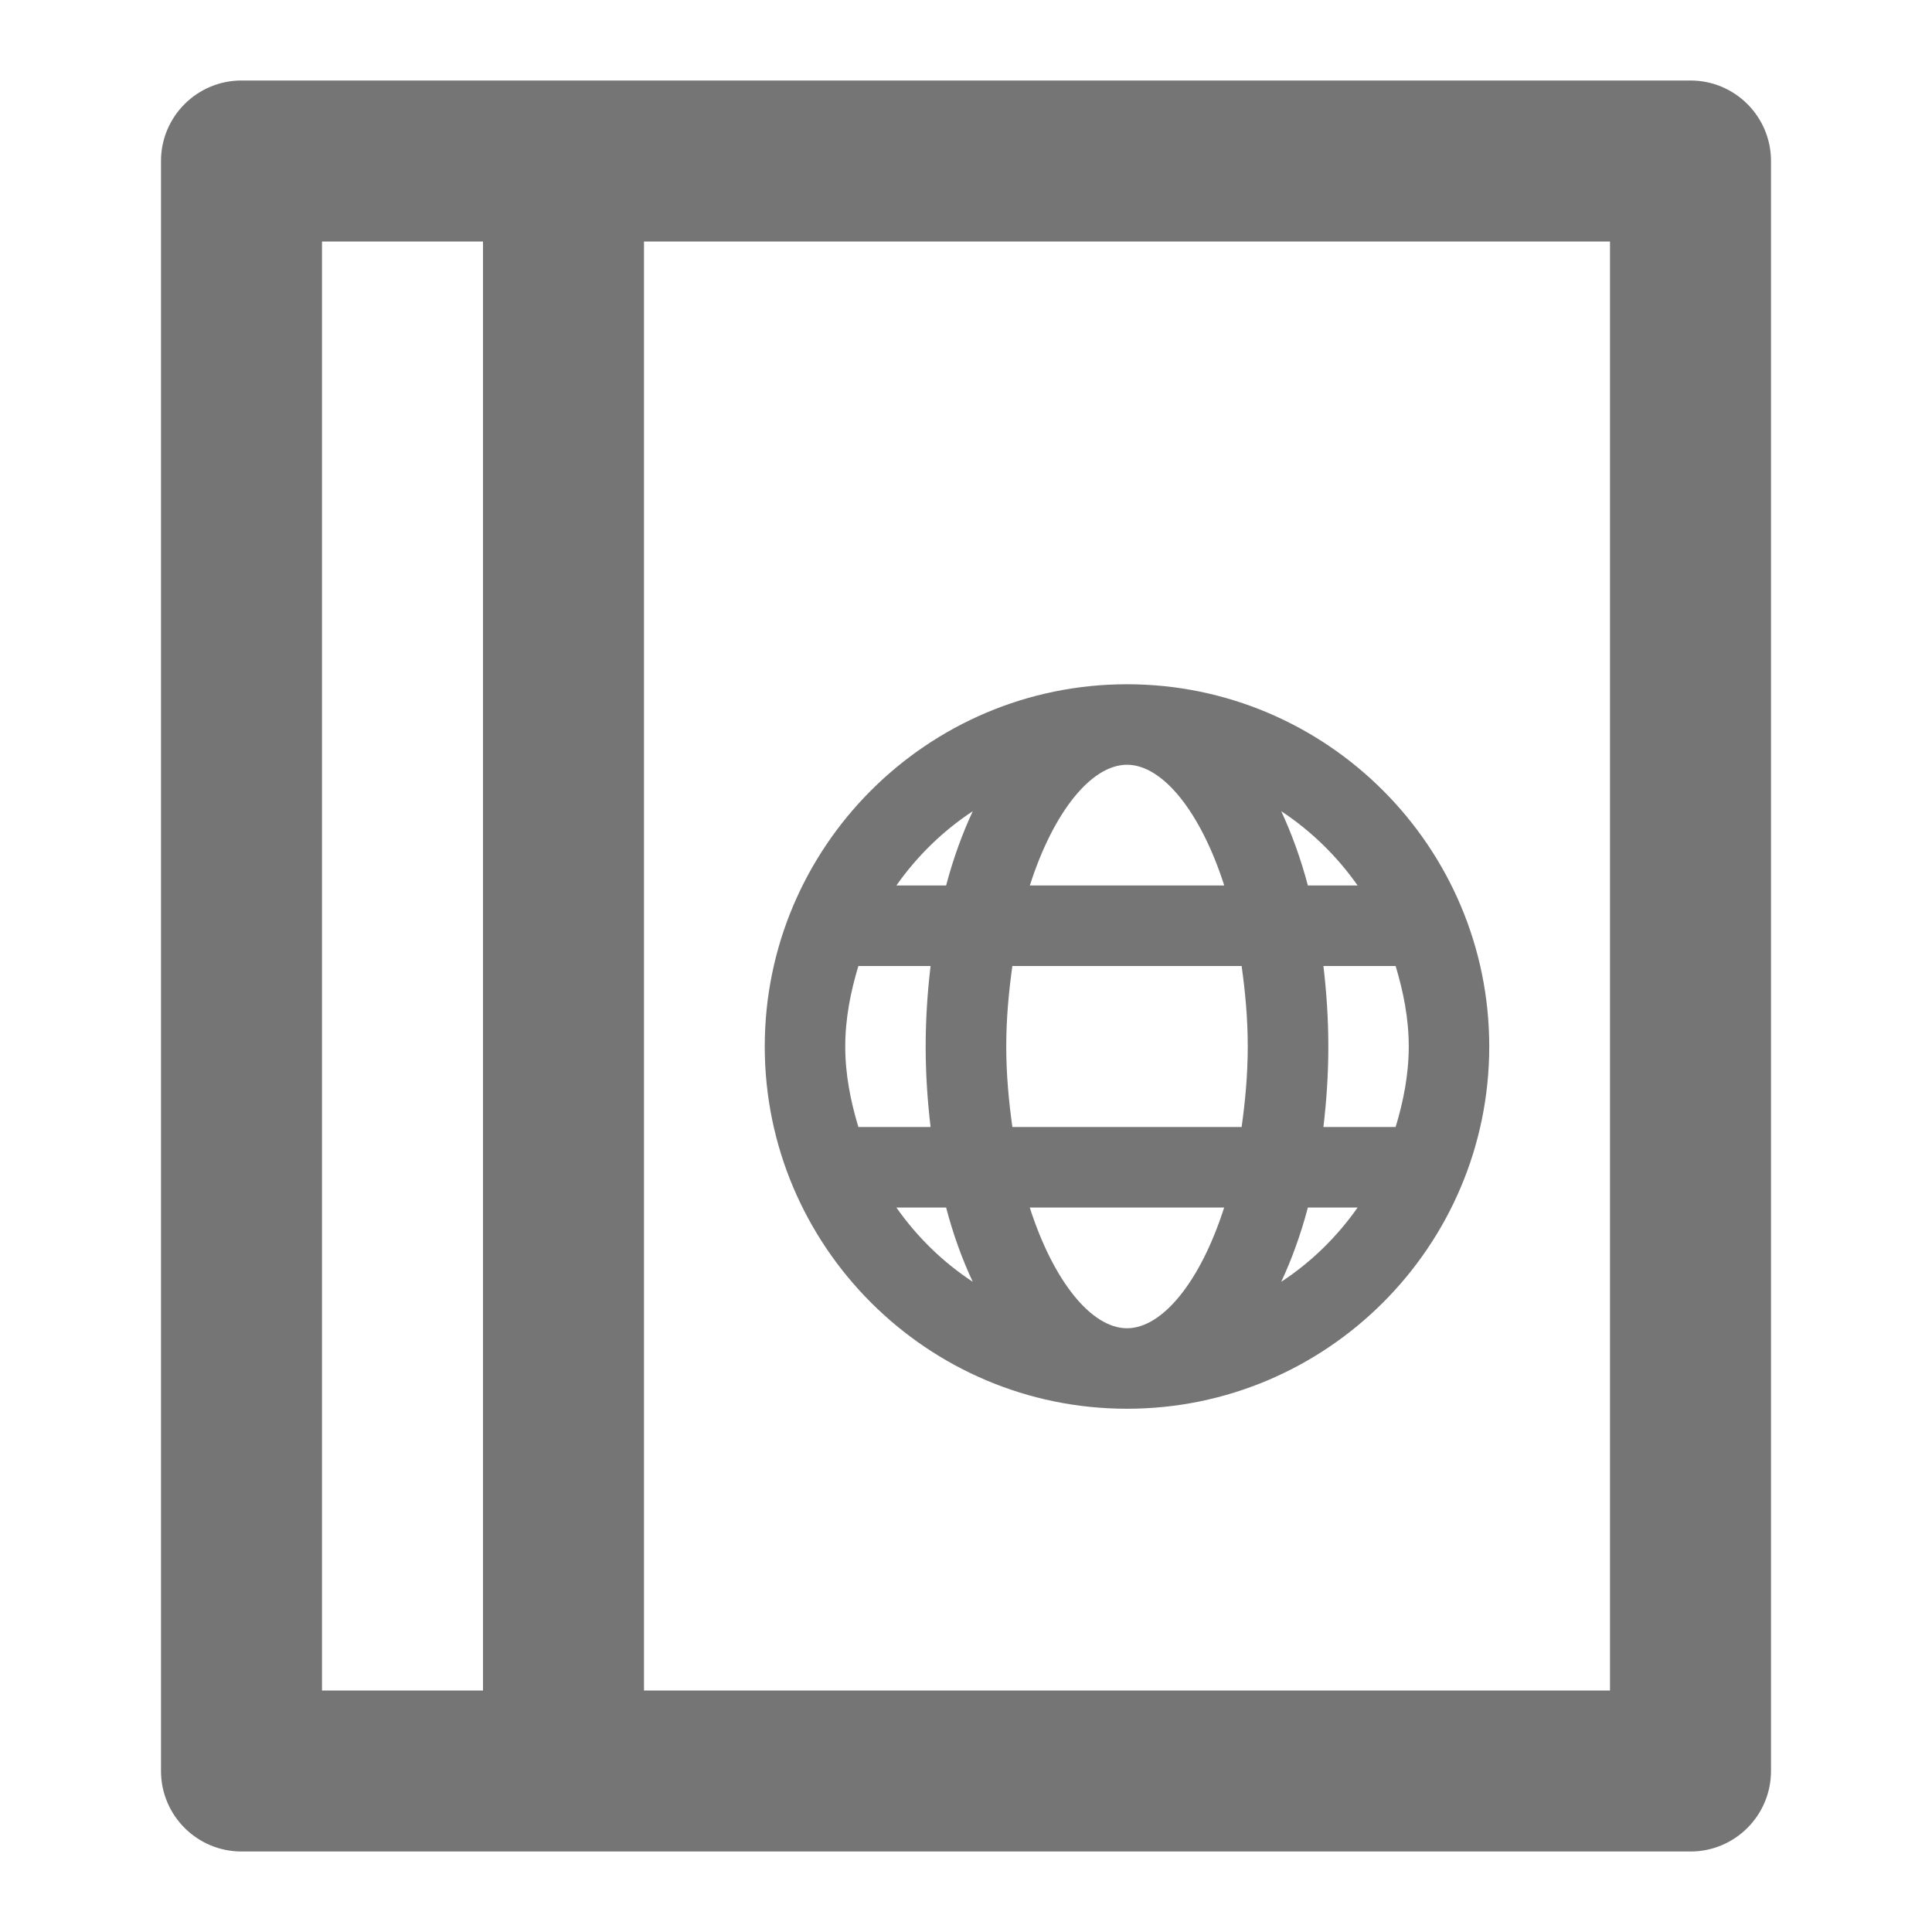 <?xml version="1.0" encoding="iso-8859-1"?>
<!-- Generator: Adobe Illustrator 16.0.0, SVG Export Plug-In . SVG Version: 6.00 Build 0)  -->
<!DOCTYPE svg PUBLIC "-//W3C//DTD SVG 1.1//EN" "http://www.w3.org/Graphics/SVG/1.1/DTD/svg11.dtd">
<svg version="1.1" xmlns="http://www.w3.org/2000/svg" xmlns:xlink="http://www.w3.org/1999/xlink" x="0px" y="0px" width="24px"
	 height="24px" viewBox="0 0 24 24" style="enable-background:new 0 0 24 24;" xml:space="preserve">
<g id="Frame_-_24px">
	<rect x="0.001" y="0.001" style="fill:none;" width="24" height="24.001"/>
</g>
<g id="Line_Icons">
	<g>
		<path style="fill:#757575;" d="M14,17.5c2.481,0,4.5-2.018,4.5-4.5c0-2.481-2.019-4.5-4.5-4.5S9.5,10.519,9.5,13
			C9.5,15.482,11.519,17.5,14,17.5z M11.135,15h0.618c0.088,0.336,0.2,0.644,0.331,0.923C11.712,15.679,11.391,15.365,11.135,15z
			 M10.5,13c0-0.35,0.067-0.681,0.163-1h0.897c-0.038,0.321-0.061,0.653-0.061,1s0.023,0.679,0.061,1h-0.897
			C10.567,13.682,10.5,13.35,10.5,13z M14,9.5c0.44,0,0.913,0.58,1.208,1.5h-2.415C13.087,10.08,13.56,9.5,14,9.5z M15.424,12
			c0.044,0.316,0.076,0.646,0.076,1s-0.032,0.684-0.076,1h-2.848c-0.044-0.316-0.076-0.646-0.076-1s0.032-0.684,0.076-1H15.424z
			 M17.5,13c0,0.35-0.067,0.682-0.163,1h-0.897c0.038-0.321,0.061-0.653,0.061-1s-0.023-0.679-0.061-1h0.897
			C17.433,12.319,17.5,12.65,17.5,13z M14,16.5c-0.44,0-0.913-0.58-1.208-1.5h2.415C14.913,15.92,14.44,16.5,14,16.5z
			 M15.916,15.923c0.13-0.279,0.242-0.586,0.331-0.923h0.618C16.609,15.365,16.288,15.679,15.916,15.923z M16.865,11h-0.618
			c-0.089-0.336-0.201-0.643-0.331-0.923C16.288,10.322,16.609,10.636,16.865,11z M12.084,10.077
			c-0.13,0.28-0.242,0.586-0.331,0.923h-0.618C11.391,10.636,11.712,10.322,12.084,10.077z"/>
		<path style="fill:#757575;" d="M21,1H3C2.448,1,2,1.448,2,2v20c0,0.552,0.448,1,1,1h18c0.552,0,1-0.448,1-1V2
			C22,1.448,21.552,1,21,1z M4,3h2v18H4V3z M20,21H8V3h12V21z"/>
	</g>
</g>
</svg>
